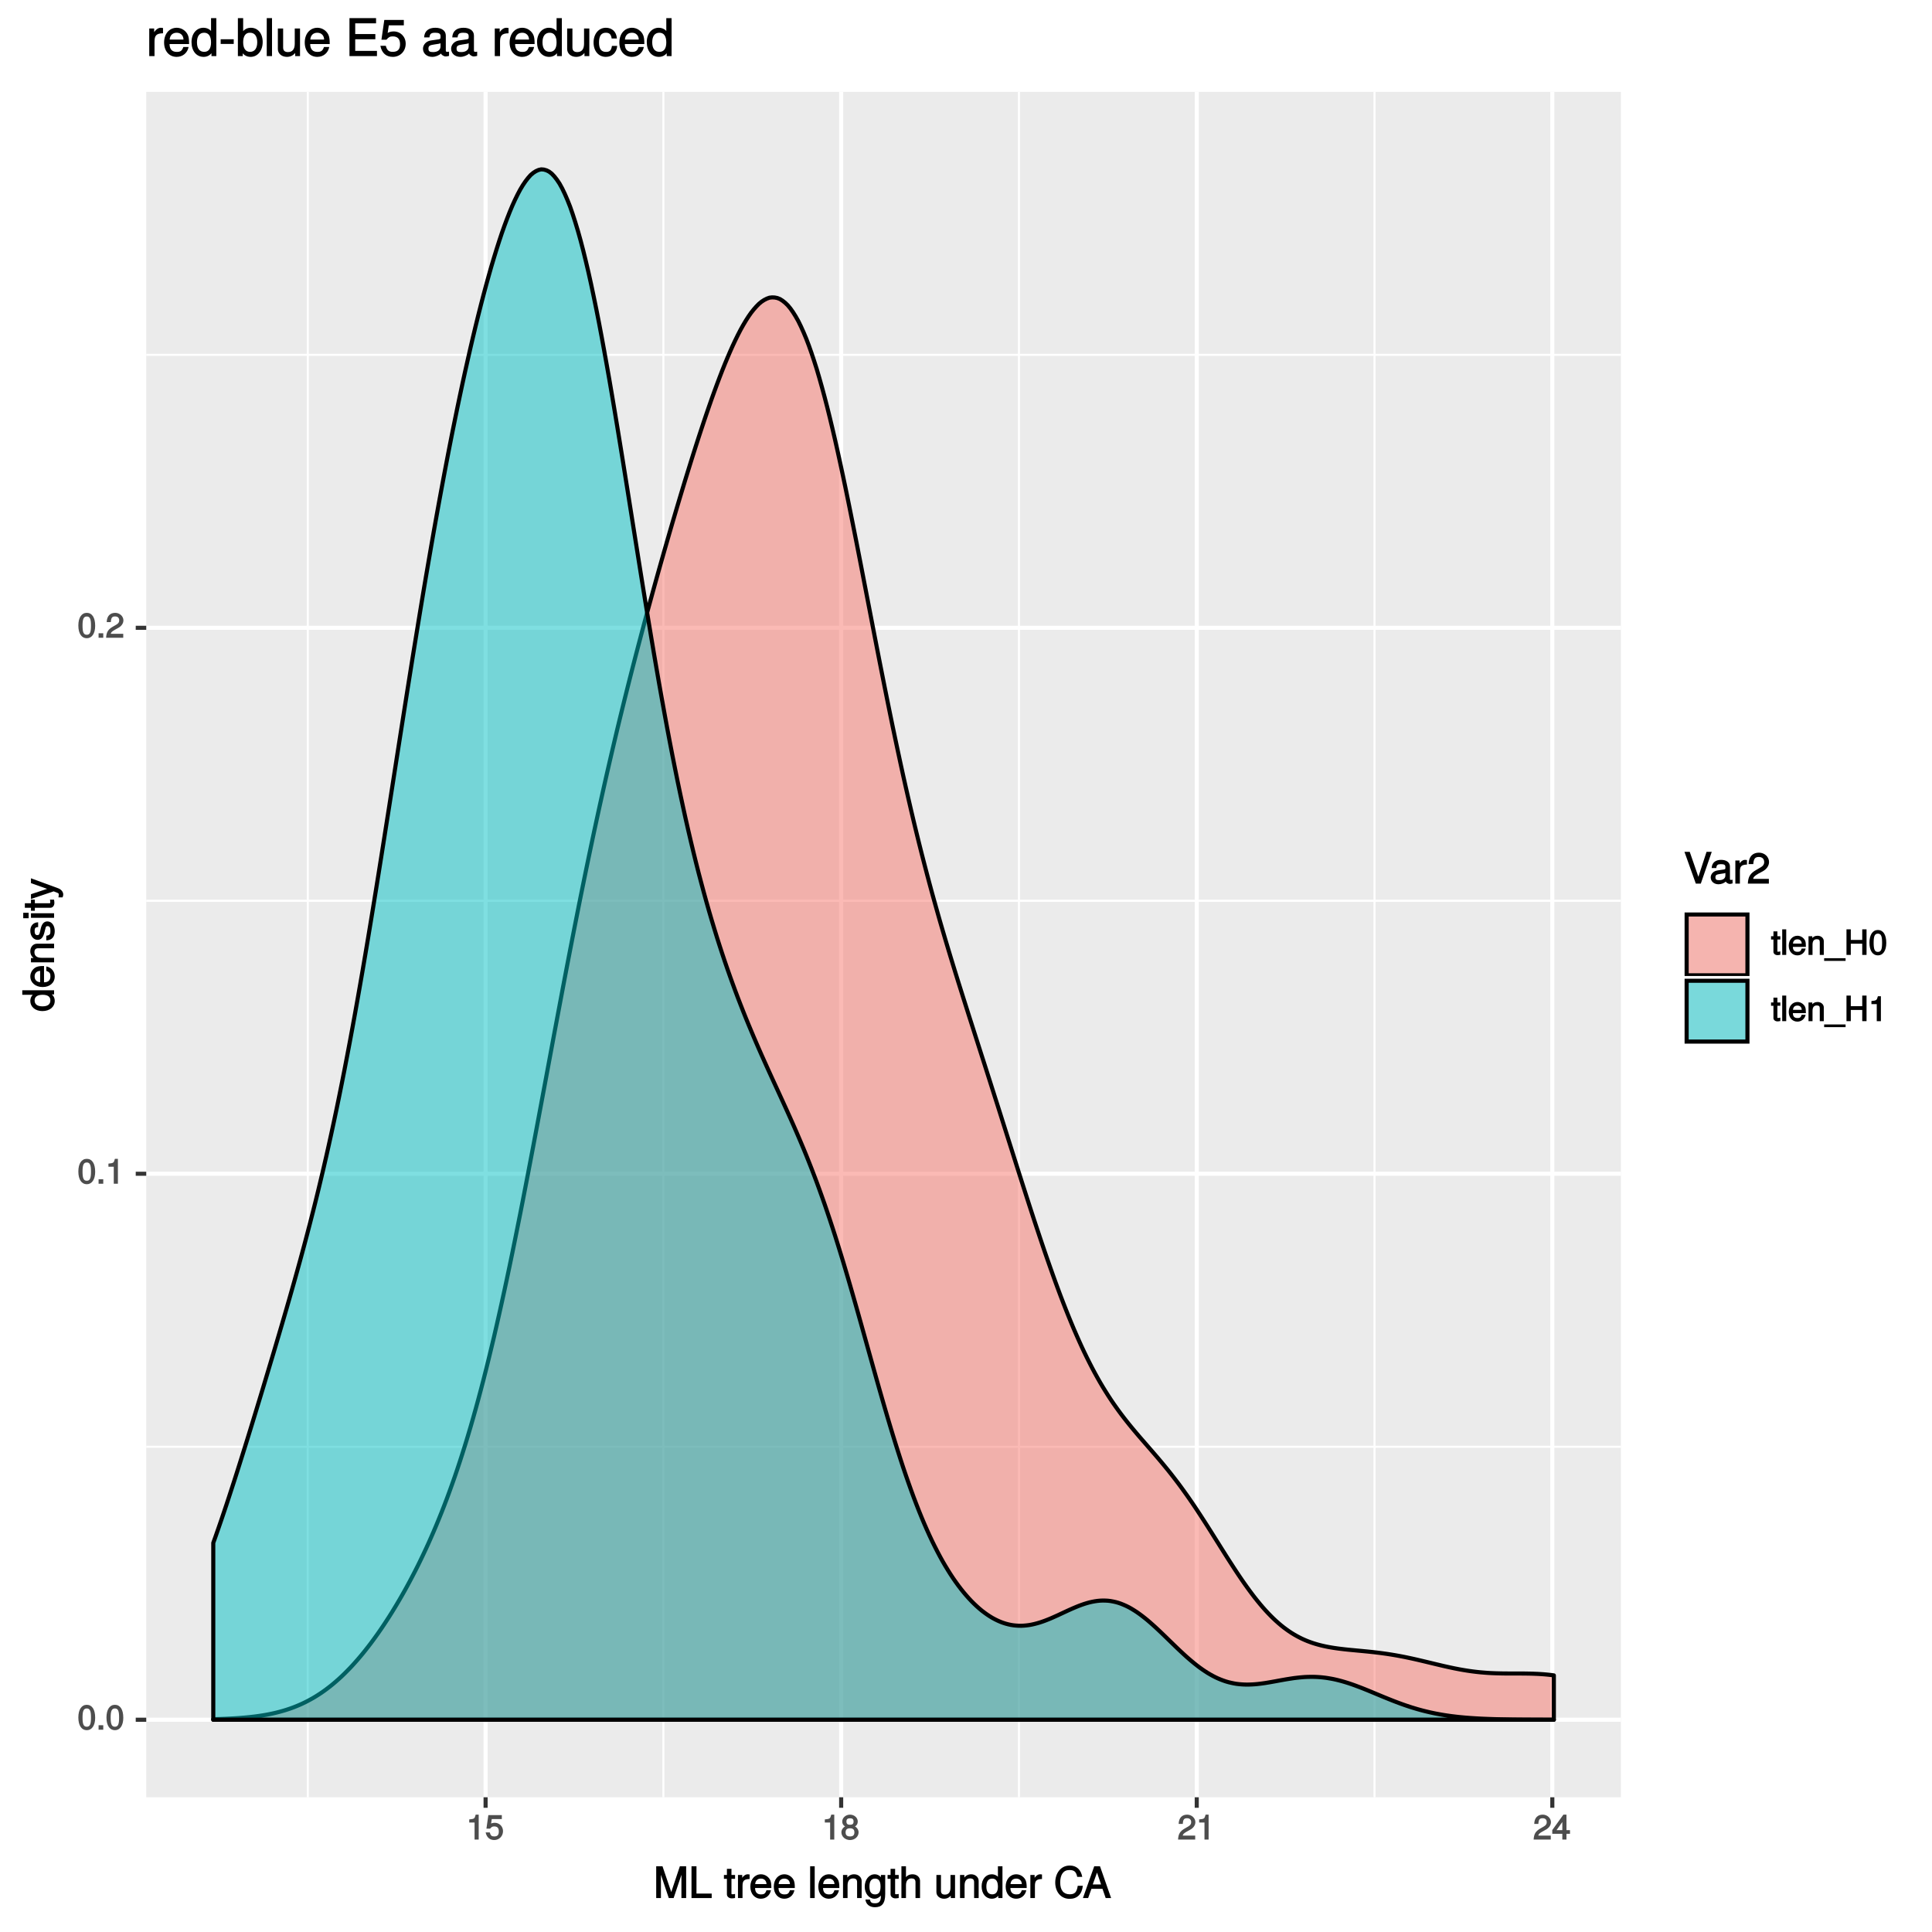 <?xml version="1.0" encoding="UTF-8"?>
<svg xmlns="http://www.w3.org/2000/svg" xmlns:xlink="http://www.w3.org/1999/xlink" width="504pt" height="504pt" viewBox="0 0 504 504" version="1.1">
<defs>
<g>
<symbol overflow="visible" id="glyph0-0">
<path style="stroke:none;" d=""/>
</symbol>
<symbol overflow="visible" id="glyph0-1">
<path style="stroke:none;" d="M 4.609 -3.125 C 4.609 -5.297 3.781 -6.5 2.422 -6.5 C 1.078 -6.5 0.219 -5.281 0.219 -3.188 C 0.219 -1.078 1.078 0.125 2.422 0.125 C 3.734 0.125 4.609 -1.078 4.609 -3.125 Z M 3.516 -3.203 C 3.516 -1.438 3.266 -0.781 2.406 -0.781 C 1.578 -0.781 1.312 -1.469 1.312 -3.172 C 1.312 -4.875 1.578 -5.547 2.422 -5.547 C 3.25 -5.547 3.516 -4.875 3.516 -3.203 Z M 3.516 -3.203 "/>
</symbol>
<symbol overflow="visible" id="glyph0-2">
<path style="stroke:none;" d="M 1.828 -0.125 L 1.828 -1.172 L 0.609 -1.172 L 0.609 0 L 1.828 0 Z M 1.828 -0.125 "/>
</symbol>
<symbol overflow="visible" id="glyph0-3">
<path style="stroke:none;" d="M 3.203 -0.125 L 3.203 -6.5 L 2.422 -6.5 C 2.109 -5.406 2.094 -5.406 0.734 -5.25 L 0.734 -4.438 L 2.125 -4.438 L 2.125 0 L 3.203 0 Z M 3.203 -0.125 "/>
</symbol>
<symbol overflow="visible" id="glyph0-4">
<path style="stroke:none;" d="M 4.641 -4.547 C 4.641 -5.594 3.672 -6.5 2.5 -6.5 C 1.219 -6.5 0.328 -5.719 0.281 -4.078 L 1.359 -4.078 C 1.422 -5.25 1.703 -5.562 2.469 -5.562 C 3.172 -5.562 3.547 -5.188 3.547 -4.516 C 3.547 -4.031 3.297 -3.703 2.75 -3.391 L 1.938 -2.922 C 0.641 -2.188 0.219 -1.5 0.125 0 L 4.594 0 L 4.594 -1.031 L 1.344 -1.031 C 1.406 -1.406 1.641 -1.641 2.406 -2.078 L 3.281 -2.562 C 4.156 -3.031 4.641 -3.781 4.641 -4.547 Z M 4.641 -4.547 "/>
</symbol>
<symbol overflow="visible" id="glyph0-5">
<path style="stroke:none;" d="M 4.656 -2.203 C 4.656 -3.438 3.688 -4.375 2.5 -4.375 C 2.062 -4.375 1.594 -4.219 1.547 -4.188 L 1.719 -5.344 L 4.344 -5.344 L 4.344 -6.375 L 0.828 -6.375 L 0.328 -2.844 L 1.281 -2.844 C 1.688 -3.312 1.875 -3.422 2.359 -3.422 C 3.188 -3.422 3.562 -3.016 3.562 -2.094 C 3.562 -1.203 3.203 -0.812 2.359 -0.812 C 1.688 -0.812 1.422 -1.031 1.203 -1.859 L 0.125 -1.859 C 0.406 -0.5 1.266 0.125 2.375 0.125 C 3.641 0.125 4.656 -0.875 4.656 -2.203 Z M 4.656 -2.203 "/>
</symbol>
<symbol overflow="visible" id="glyph0-6">
<path style="stroke:none;" d="M 4.656 -1.891 C 4.656 -2.594 4.156 -3.203 3.719 -3.422 C 4.188 -3.703 4.438 -4.109 4.438 -4.703 C 4.438 -5.688 3.531 -6.5 2.422 -6.5 C 1.312 -6.5 0.391 -5.688 0.391 -4.703 C 0.391 -4.125 0.641 -3.719 1.125 -3.422 C 0.672 -3.203 0.172 -2.594 0.172 -1.906 C 0.172 -0.75 1.188 0.125 2.422 0.125 C 3.656 0.125 4.656 -0.75 4.656 -1.891 Z M 3.344 -4.688 C 3.344 -4.109 3.062 -3.859 2.422 -3.859 C 1.766 -3.859 1.484 -4.109 1.484 -4.703 C 1.484 -5.297 1.766 -5.547 2.422 -5.547 C 3.078 -5.547 3.344 -5.297 3.344 -4.688 Z M 3.562 -1.875 C 3.562 -1.141 3.188 -0.812 2.406 -0.812 C 1.641 -0.812 1.266 -1.156 1.266 -1.875 C 1.266 -2.609 1.641 -2.938 2.422 -2.938 C 3.188 -2.938 3.562 -2.609 3.562 -1.875 Z M 3.562 -1.875 "/>
</symbol>
<symbol overflow="visible" id="glyph0-7">
<path style="stroke:none;" d="M 4.719 -1.625 L 4.719 -2.453 L 3.797 -2.453 L 3.797 -6.5 L 3 -6.5 L 0.094 -2.469 L 0.094 -1.5 L 2.719 -1.5 L 2.719 0 L 3.797 0 L 3.797 -1.5 L 4.719 -1.5 Z M 2.875 -2.453 L 1.203 -2.453 L 2.984 -4.953 L 2.719 -5.047 L 2.719 -2.453 Z M 2.875 -2.453 "/>
</symbol>
<symbol overflow="visible" id="glyph0-8">
<path style="stroke:none;" d="M 2.391 -0.125 L 2.391 -0.922 C 2.141 -0.859 2.016 -0.844 1.875 -0.844 C 1.562 -0.844 1.625 -0.797 1.625 -1.125 L 1.625 -4.016 L 2.391 -4.016 L 2.391 -4.875 L 1.625 -4.875 L 1.625 -6.141 L 0.594 -6.141 L 0.594 -4.875 L -0.031 -4.875 L -0.031 -4.016 L 0.594 -4.016 L 0.594 -0.797 C 0.594 -0.328 1.062 0.062 1.641 0.062 C 1.812 0.062 1.984 0.047 2.391 -0.031 Z M 2.391 -0.125 "/>
</symbol>
<symbol overflow="visible" id="glyph0-9">
<path style="stroke:none;" d="M 1.484 -0.125 L 1.484 -6.672 L 0.438 -6.672 L 0.438 0 L 1.484 0 Z M 1.484 -0.125 "/>
</symbol>
<symbol overflow="visible" id="glyph0-10">
<path style="stroke:none;" d="M 4.656 -2.219 C 4.656 -2.891 4.609 -3.312 4.484 -3.656 C 4.172 -4.422 3.328 -5 2.469 -5 C 1.172 -5 0.188 -3.922 0.188 -2.406 C 0.188 -0.891 1.156 0.125 2.453 0.125 C 3.5 0.125 4.375 -0.594 4.594 -1.656 L 3.562 -1.656 C 3.312 -0.922 3.062 -0.812 2.469 -0.812 C 1.703 -0.812 1.281 -1.172 1.266 -2.094 L 4.656 -2.094 Z M 3.828 -2.781 C 3.828 -2.781 3.609 -2.938 3.641 -2.953 L 1.297 -2.953 C 1.344 -3.641 1.719 -4.062 2.453 -4.062 C 3.172 -4.062 3.578 -3.594 3.578 -2.875 Z M 3.828 -2.781 "/>
</symbol>
<symbol overflow="visible" id="glyph0-11">
<path style="stroke:none;" d="M 4.438 -0.125 L 4.438 -3.609 C 4.438 -4.375 3.719 -5 2.828 -5 C 2.141 -5 1.578 -4.703 1.172 -4.062 L 1.438 -3.969 L 1.438 -4.875 L 0.453 -4.875 L 0.453 0 L 1.5 0 L 1.5 -2.672 C 1.5 -3.609 1.859 -4.094 2.609 -4.094 C 3.188 -4.094 3.391 -3.875 3.391 -3.328 L 3.391 0 L 4.438 0 Z M 4.438 -0.125 "/>
</symbol>
<symbol overflow="visible" id="glyph0-12">
<path style="stroke:none;" d="M 5.234 1.422 L 5.234 0.859 L -0.359 0.859 L -0.359 1.562 L 5.234 1.562 Z M 5.234 1.422 "/>
</symbol>
<symbol overflow="visible" id="glyph0-13">
<path style="stroke:none;" d="M 5.812 -0.125 L 5.812 -6.672 L 4.688 -6.672 L 4.688 -3.906 L 1.703 -3.906 L 1.703 -6.672 L 0.578 -6.672 L 0.578 0 L 1.703 0 L 1.703 -2.922 L 4.688 -2.922 L 4.688 0 L 5.812 0 Z M 5.812 -0.125 "/>
</symbol>
<symbol overflow="visible" id="glyph1-0">
<path style="stroke:none;" d=""/>
</symbol>
<symbol overflow="visible" id="glyph1-1">
<path style="stroke:none;" d="M 8.5 -0.125 L 8.5 -8.297 L 6.859 -8.297 L 4.484 -1.172 L 4.75 -1.172 L 2.328 -8.297 L 0.688 -8.297 L 0.688 0 L 1.922 0 L 1.922 -6.859 L 1.656 -6.859 L 3.969 0 L 5.234 0 L 7.531 -6.859 L 7.266 -6.859 L 7.266 0 L 8.5 0 Z M 8.5 -0.125 "/>
</symbol>
<symbol overflow="visible" id="glyph1-2">
<path style="stroke:none;" d="M 6 -0.125 L 6 -1.172 L 2.031 -1.172 L 2.031 -8.297 L 0.734 -8.297 L 0.734 0 L 6 0 Z M 6 -0.125 "/>
</symbol>
<symbol overflow="visible" id="glyph1-3">
<path style="stroke:none;" d=""/>
</symbol>
<symbol overflow="visible" id="glyph1-4">
<path style="stroke:none;" d="M 2.922 -0.125 L 2.922 -1.078 C 2.672 -1.016 2.531 -1 2.359 -1 C 1.953 -1 1.984 -0.969 1.984 -1.375 L 1.984 -5.016 L 2.922 -5.016 L 2.922 -6.031 L 1.984 -6.031 L 1.984 -7.625 L 0.797 -7.625 L 0.797 -6.031 L 0.016 -6.031 L 0.016 -5.016 L 0.797 -5.016 L 0.797 -0.969 C 0.797 -0.391 1.328 0.078 2.047 0.078 C 2.266 0.078 2.484 0.062 2.922 -0.016 Z M 2.922 -0.125 "/>
</symbol>
<symbol overflow="visible" id="glyph1-5">
<path style="stroke:none;" d="M 3.656 -5.094 L 3.656 -6.156 C 3.375 -6.188 3.297 -6.203 3.172 -6.203 C 2.578 -6.203 2.031 -5.812 1.5 -4.953 L 1.734 -4.844 L 1.734 -6.031 L 0.625 -6.031 L 0.625 0 L 1.812 0 L 1.812 -3.125 C 1.812 -4.422 2.109 -4.938 3.656 -4.969 Z M 3.656 -5.094 "/>
</symbol>
<symbol overflow="visible" id="glyph1-6">
<path style="stroke:none;" d="M 5.781 -2.75 C 5.781 -3.594 5.703 -4.109 5.547 -4.547 C 5.172 -5.484 4.156 -6.203 3.078 -6.203 C 1.469 -6.203 0.297 -4.875 0.297 -2.984 C 0.297 -1.094 1.438 0.172 3.062 0.172 C 4.375 0.172 5.422 -0.719 5.672 -2.031 L 4.5 -2.031 C 4.203 -1.125 3.828 -0.953 3.094 -0.953 C 2.141 -0.953 1.547 -1.438 1.531 -2.625 L 5.781 -2.625 Z M 4.75 -3.469 C 4.75 -3.469 4.562 -3.625 4.578 -3.641 L 1.562 -3.641 C 1.625 -4.516 2.141 -5.078 3.062 -5.078 C 3.969 -5.078 4.516 -4.469 4.516 -3.562 Z M 4.75 -3.469 "/>
</symbol>
<symbol overflow="visible" id="glyph1-7">
<path style="stroke:none;" d="M 1.797 -0.125 L 1.797 -8.297 L 0.609 -8.297 L 0.609 0 L 1.797 0 Z M 1.797 -0.125 "/>
</symbol>
<symbol overflow="visible" id="glyph1-8">
<path style="stroke:none;" d="M 5.484 -0.125 L 5.484 -4.484 C 5.484 -5.438 4.641 -6.203 3.531 -6.203 C 2.672 -6.203 2.031 -5.828 1.516 -5.031 L 1.75 -4.922 L 1.75 -6.031 L 0.625 -6.031 L 0.625 0 L 1.812 0 L 1.812 -3.312 C 1.812 -4.484 2.328 -5.125 3.25 -5.125 C 3.984 -5.125 4.297 -4.812 4.297 -4.125 L 4.297 0 L 5.484 0 Z M 5.484 -0.125 "/>
</symbol>
<symbol overflow="visible" id="glyph1-9">
<path style="stroke:none;" d="M 5.516 -1.078 L 5.516 -6.031 L 4.391 -6.031 L 4.391 -5.062 L 4.625 -5.156 C 4.156 -5.844 3.516 -6.203 2.766 -6.203 C 1.312 -6.203 0.172 -4.828 0.172 -2.953 C 0.172 -1.141 1.344 0.172 2.688 0.172 C 3.422 0.172 4.016 -0.172 4.625 -0.906 L 4.391 -1 L 4.391 -0.609 C 4.391 0.906 3.906 1.359 2.844 1.359 C 2.109 1.359 1.688 1.234 1.547 0.391 L 0.359 0.391 C 0.469 1.609 1.453 2.391 2.812 2.391 C 4.609 2.391 5.516 1.469 5.516 -1.078 Z M 4.297 -2.984 C 4.297 -1.609 3.844 -0.953 2.875 -0.953 C 1.875 -0.953 1.406 -1.609 1.406 -3.016 C 1.406 -4.406 1.891 -5.078 2.875 -5.078 C 3.859 -5.078 4.297 -4.375 4.297 -2.984 Z M 4.297 -2.984 "/>
</symbol>
<symbol overflow="visible" id="glyph1-10">
<path style="stroke:none;" d="M 5.484 -0.125 L 5.484 -4.484 C 5.484 -5.453 4.656 -6.203 3.531 -6.203 C 2.719 -6.203 2.125 -5.906 1.578 -5.203 L 1.812 -5.109 L 1.812 -8.297 L 0.625 -8.297 L 0.625 0 L 1.812 0 L 1.812 -3.312 C 1.812 -4.484 2.297 -5.125 3.25 -5.125 C 3.891 -5.125 4.297 -4.891 4.297 -4.125 L 4.297 0 L 5.484 0 Z M 5.484 -0.125 "/>
</symbol>
<symbol overflow="visible" id="glyph1-11">
<path style="stroke:none;" d="M 5.438 -0.125 L 5.438 -6.031 L 4.25 -6.031 L 4.25 -2.719 C 4.25 -1.547 3.766 -0.906 2.812 -0.906 C 2.094 -0.906 1.766 -1.203 1.766 -1.906 L 1.766 -6.031 L 0.578 -6.031 L 0.578 -1.547 C 0.578 -0.578 1.438 0.172 2.547 0.172 C 3.406 0.172 4.031 -0.172 4.562 -0.922 L 4.328 -1.016 L 4.328 0 L 5.438 0 Z M 5.438 -0.125 "/>
</symbol>
<symbol overflow="visible" id="glyph1-12">
<path style="stroke:none;" d="M 5.578 -0.125 L 5.578 -8.297 L 4.391 -8.297 L 4.391 -5.172 L 4.625 -5.266 C 4.234 -5.859 3.531 -6.203 2.766 -6.203 C 1.266 -6.203 0.141 -4.906 0.141 -3.062 C 0.141 -1.125 1.25 0.172 2.797 0.172 C 3.594 0.172 4.219 -0.172 4.719 -0.875 L 4.484 -0.984 L 4.484 0 L 5.578 0 Z M 4.391 -2.984 C 4.391 -1.656 3.891 -0.969 2.922 -0.969 C 1.906 -0.969 1.375 -1.672 1.375 -3.016 C 1.375 -4.359 1.906 -5.078 2.922 -5.078 C 3.906 -5.078 4.391 -4.328 4.391 -2.984 Z M 4.391 -2.984 "/>
</symbol>
<symbol overflow="visible" id="glyph1-13">
<path style="stroke:none;" d="M 7.453 -3.203 L 6.266 -3.203 C 6 -1.547 5.516 -0.984 4.156 -0.984 C 2.562 -0.984 1.688 -2.062 1.688 -4.062 C 1.688 -6.109 2.516 -7.312 4.062 -7.312 C 5.328 -7.312 5.844 -6.891 6.125 -5.531 L 7.438 -5.531 C 7.094 -7.422 5.953 -8.484 4.188 -8.484 C 1.766 -8.484 0.391 -6.391 0.391 -4.047 C 0.391 -1.703 1.797 0.203 4.141 0.203 C 6.109 0.203 7.344 -0.969 7.594 -3.203 Z M 7.453 -3.203 "/>
</symbol>
<symbol overflow="visible" id="glyph1-14">
<path style="stroke:none;" d="M 7.312 -0.125 L 4.453 -8.297 L 2.953 -8.297 L 0 0 L 1.359 0 L 2.219 -2.406 L 5.109 -2.406 L 5.938 0 L 7.359 0 Z M 4.922 -3.547 L 2.562 -3.547 L 3.828 -7.047 L 3.547 -7.047 L 4.734 -3.547 Z M 4.922 -3.547 "/>
</symbol>
<symbol overflow="visible" id="glyph1-15">
<path style="stroke:none;" d="M 7.094 -8.297 L 5.906 -8.297 L 3.641 -1.359 L 3.922 -1.359 L 1.516 -8.297 L 0.141 -8.297 L 3.109 0 L 4.406 0 L 7.266 -8.297 Z M 7.094 -8.297 "/>
</symbol>
<symbol overflow="visible" id="glyph1-16">
<path style="stroke:none;" d="M 6.016 -0.156 L 6.016 -1.016 C 5.781 -0.969 5.734 -0.969 5.688 -0.969 C 5.375 -0.969 5.328 -0.984 5.328 -1.281 L 5.328 -4.484 C 5.328 -5.516 4.438 -6.203 3.031 -6.203 C 1.625 -6.203 0.625 -5.516 0.562 -4.062 L 1.766 -4.062 C 1.844 -4.891 2.141 -5.078 2.984 -5.078 C 3.812 -5.078 4.141 -4.906 4.141 -4.359 L 4.141 -4.109 C 4.141 -3.734 4.047 -3.703 3.328 -3.625 C 2.031 -3.453 1.828 -3.406 1.469 -3.266 C 0.797 -2.984 0.312 -2.328 0.312 -1.625 C 0.312 -0.578 1.188 0.172 2.359 0.172 C 3.094 0.172 3.891 -0.172 4.234 -0.531 C 4.266 -0.375 4.812 0.078 5.266 0.078 C 5.438 0.078 5.594 0.062 6.016 -0.062 Z M 4.141 -2.125 C 4.141 -1.297 3.438 -0.906 2.547 -0.906 C 1.844 -0.906 1.547 -1.016 1.547 -1.656 C 1.547 -2.25 1.828 -2.391 2.812 -2.531 C 3.766 -2.656 3.969 -2.703 4.141 -2.781 Z M 4.141 -2.125 "/>
</symbol>
<symbol overflow="visible" id="glyph1-17">
<path style="stroke:none;" d="M 5.75 -5.641 C 5.75 -6.969 4.594 -8.078 3.125 -8.078 C 1.531 -8.078 0.469 -7.109 0.406 -5.094 L 1.641 -5.094 C 1.734 -6.531 2.141 -6.953 3.094 -6.953 C 3.969 -6.953 4.484 -6.453 4.484 -5.625 C 4.484 -5 4.172 -4.578 3.469 -4.188 L 2.469 -3.609 C 0.844 -2.688 0.312 -1.844 0.219 0 L 5.703 0 L 5.703 -1.234 L 1.609 -1.234 C 1.688 -1.734 2 -2.031 2.953 -2.594 L 4.062 -3.188 C 5.141 -3.766 5.75 -4.688 5.75 -5.641 Z M 5.75 -5.641 "/>
</symbol>
<symbol overflow="visible" id="glyph2-0">
<path style="stroke:none;" d=""/>
</symbol>
<symbol overflow="visible" id="glyph2-1">
<path style="stroke:none;" d="M -0.125 -5.578 L -8.297 -5.578 L -8.297 -4.391 L -5.172 -4.391 L -5.266 -4.625 C -5.859 -4.234 -6.203 -3.531 -6.203 -2.766 C -6.203 -1.266 -4.906 -0.141 -3.062 -0.141 C -1.125 -0.141 0.172 -1.25 0.172 -2.797 C 0.172 -3.594 -0.172 -4.219 -0.875 -4.719 L -0.984 -4.484 L 0 -4.484 L 0 -5.578 Z M -2.984 -4.391 C -1.656 -4.391 -0.969 -3.891 -0.969 -2.922 C -0.969 -1.906 -1.672 -1.375 -3.016 -1.375 C -4.359 -1.375 -5.078 -1.906 -5.078 -2.922 C -5.078 -3.906 -4.328 -4.391 -2.984 -4.391 Z M -2.984 -4.391 "/>
</symbol>
<symbol overflow="visible" id="glyph2-2">
<path style="stroke:none;" d="M -2.75 -5.781 C -3.594 -5.781 -4.109 -5.703 -4.547 -5.547 C -5.484 -5.172 -6.203 -4.156 -6.203 -3.078 C -6.203 -1.469 -4.875 -0.297 -2.984 -0.297 C -1.094 -0.297 0.172 -1.438 0.172 -3.062 C 0.172 -4.375 -0.719 -5.422 -2.031 -5.672 L -2.031 -4.5 C -1.125 -4.203 -0.953 -3.828 -0.953 -3.094 C -0.953 -2.141 -1.438 -1.547 -2.625 -1.531 L -2.625 -5.781 Z M -3.469 -4.75 C -3.469 -4.75 -3.625 -4.562 -3.641 -4.578 L -3.641 -1.562 C -4.516 -1.625 -5.078 -2.141 -5.078 -3.062 C -5.078 -3.969 -4.469 -4.516 -3.562 -4.516 Z M -3.469 -4.75 "/>
</symbol>
<symbol overflow="visible" id="glyph2-3">
<path style="stroke:none;" d="M -0.125 -5.484 L -4.484 -5.484 C -5.438 -5.484 -6.203 -4.641 -6.203 -3.531 C -6.203 -2.672 -5.828 -2.031 -5.031 -1.516 L -4.922 -1.75 L -6.031 -1.75 L -6.031 -0.625 L 0 -0.625 L 0 -1.812 L -3.312 -1.812 C -4.484 -1.812 -5.125 -2.328 -5.125 -3.25 C -5.125 -3.984 -4.812 -4.297 -4.125 -4.297 L 0 -4.297 L 0 -5.484 Z M -0.125 -5.484 "/>
</symbol>
<symbol overflow="visible" id="glyph2-4">
<path style="stroke:none;" d="M -1.75 -5.188 C -2.609 -5.188 -3.172 -4.562 -3.453 -3.422 L -3.656 -2.547 C -3.844 -1.797 -3.938 -1.609 -4.344 -1.609 C -4.875 -1.609 -5.078 -1.953 -5.078 -2.688 C -5.078 -3.438 -4.891 -3.688 -4.156 -3.703 L -4.156 -4.953 C -5.422 -4.938 -6.203 -4.062 -6.203 -2.734 C -6.203 -1.391 -5.375 -0.375 -4.297 -0.375 C -3.406 -0.375 -2.844 -0.984 -2.516 -2.344 L -2.297 -3.203 C -2.141 -3.844 -2.094 -3.953 -1.672 -3.953 C -1.141 -3.953 -0.953 -3.547 -0.953 -2.75 C -0.953 -1.922 -1.016 -1.594 -2.031 -1.453 L -2.031 -0.234 C -0.562 -0.281 0.172 -1.172 0.172 -2.672 C 0.172 -4.125 -0.641 -5.188 -1.75 -5.188 Z M -1.75 -5.188 "/>
</symbol>
<symbol overflow="visible" id="glyph2-5">
<path style="stroke:none;" d="M -0.125 -1.812 L -6.031 -1.812 L -6.031 -0.625 L 0 -0.625 L 0 -1.812 Z M -6.766 -1.938 L -8.047 -1.938 L -8.047 -0.516 L -6.641 -0.516 L -6.641 -1.938 Z M -6.766 -1.938 "/>
</symbol>
<symbol overflow="visible" id="glyph2-6">
<path style="stroke:none;" d="M -0.125 -2.922 L -1.078 -2.922 C -1.016 -2.672 -1 -2.531 -1 -2.359 C -1 -1.953 -0.969 -1.984 -1.375 -1.984 L -5.016 -1.984 L -5.016 -2.922 L -6.031 -2.922 L -6.031 -1.984 L -7.625 -1.984 L -7.625 -0.797 L -6.031 -0.797 L -6.031 -0.016 L -5.016 -0.016 L -5.016 -0.797 L -0.969 -0.797 C -0.391 -0.797 0.078 -1.328 0.078 -2.047 C 0.078 -2.266 0.062 -2.484 -0.016 -2.922 Z M -0.125 -2.922 "/>
</symbol>
<symbol overflow="visible" id="glyph2-7">
<path style="stroke:none;" d="M -6.031 -5.266 L -6.031 -4.172 L -1.406 -2.531 L -1.406 -2.812 L -6.031 -1.281 L -6.031 -0.031 L -0.109 -2.031 L 0.797 -1.672 C 1.203 -1.516 1.219 -1.469 1.219 -1.078 C 1.219 -0.953 1.203 -0.797 1.141 -0.453 L 2.203 -0.453 C 2.328 -0.688 2.391 -0.969 2.391 -1.203 C 2.391 -1.859 1.906 -2.516 1.078 -2.828 L -6.031 -5.438 Z M -6.031 -5.266 "/>
</symbol>
<symbol overflow="visible" id="glyph3-0">
<path style="stroke:none;" d=""/>
</symbol>
<symbol overflow="visible" id="glyph3-1">
<path style="stroke:none;" d="M 4.375 -6.094 L 4.375 -7.328 C 4.047 -7.375 3.969 -7.391 3.812 -7.391 C 3.109 -7.391 2.453 -6.922 1.828 -5.891 L 2.062 -5.797 L 2.062 -7.203 L 0.781 -7.203 L 0.781 0 L 2.156 0 L 2.156 -3.719 C 2.156 -5.281 2.531 -5.922 4.375 -5.953 Z M 4.375 -6.094 "/>
</symbol>
<symbol overflow="visible" id="glyph3-2">
<path style="stroke:none;" d="M 6.906 -3.281 C 6.906 -4.281 6.828 -4.906 6.625 -5.422 C 6.172 -6.562 4.984 -7.391 3.703 -7.391 C 1.766 -7.391 0.391 -5.828 0.391 -3.547 C 0.391 -1.281 1.734 0.203 3.672 0.203 C 5.25 0.203 6.484 -0.828 6.781 -2.375 L 5.406 -2.375 C 5.062 -1.328 4.594 -1.094 3.703 -1.094 C 2.562 -1.094 1.828 -1.688 1.812 -3.141 L 6.906 -3.141 Z M 5.688 -4.156 C 5.688 -4.156 5.5 -4.297 5.5 -4.312 L 1.844 -4.312 C 1.922 -5.406 2.578 -6.094 3.688 -6.094 C 4.766 -6.094 5.453 -5.328 5.453 -4.25 Z M 5.688 -4.156 "/>
</symbol>
<symbol overflow="visible" id="glyph3-3">
<path style="stroke:none;" d="M 6.672 -0.125 L 6.672 -9.906 L 5.297 -9.906 L 5.297 -6.172 L 5.531 -6.266 C 5.062 -6.969 4.234 -7.391 3.312 -7.391 C 1.516 -7.391 0.203 -5.859 0.203 -3.656 C 0.203 -1.328 1.484 0.203 3.359 0.203 C 4.297 0.203 5.062 -0.203 5.656 -1.062 L 5.406 -1.156 L 5.406 0 L 6.672 0 Z M 5.297 -3.562 C 5.297 -1.969 4.672 -1.109 3.516 -1.109 C 2.297 -1.109 1.625 -1.984 1.625 -3.594 C 1.625 -5.203 2.297 -6.094 3.5 -6.094 C 4.688 -6.094 5.297 -5.156 5.297 -3.562 Z M 5.297 -3.562 "/>
</symbol>
<symbol overflow="visible" id="glyph3-4">
<path style="stroke:none;" d="M 3.875 -3.297 L 3.875 -4.391 L 0.469 -4.391 L 0.469 -3.172 L 3.875 -3.172 Z M 3.875 -3.297 "/>
</symbol>
<symbol overflow="visible" id="glyph3-5">
<path style="stroke:none;" d="M 7.031 -3.672 C 7.031 -5.922 5.766 -7.391 3.953 -7.391 C 3 -7.391 2.219 -6.984 1.703 -6.203 L 1.938 -6.109 L 1.938 -9.906 L 0.562 -9.906 L 0.562 0 L 1.828 0 L 1.828 -1.125 L 1.594 -1.031 C 2.125 -0.219 2.938 0.203 3.891 0.203 C 5.719 0.203 7.031 -1.422 7.031 -3.672 Z M 5.609 -3.609 C 5.609 -2.031 4.938 -1.109 3.734 -1.109 C 2.578 -1.109 1.938 -2.016 1.938 -3.594 C 1.938 -5.219 2.578 -6.141 3.734 -6.094 C 4.969 -6.094 5.609 -5.156 5.609 -3.609 Z M 5.609 -3.609 "/>
</symbol>
<symbol overflow="visible" id="glyph3-6">
<path style="stroke:none;" d="M 2.125 -0.125 L 2.125 -9.906 L 0.75 -9.906 L 0.75 0 L 2.125 0 Z M 2.125 -0.125 "/>
</symbol>
<symbol overflow="visible" id="glyph3-7">
<path style="stroke:none;" d="M 6.5 -0.125 L 6.5 -7.203 L 5.125 -7.203 L 5.125 -3.234 C 5.125 -1.828 4.531 -1.047 3.375 -1.047 C 2.516 -1.047 2.094 -1.422 2.094 -2.25 L 2.094 -7.203 L 0.719 -7.203 L 0.719 -1.828 C 0.719 -0.672 1.719 0.203 3.062 0.203 C 4.078 0.203 4.812 -0.203 5.469 -1.109 L 5.234 -1.203 L 5.234 0 L 6.5 0 Z M 6.5 -0.125 "/>
</symbol>
<symbol overflow="visible" id="glyph3-8">
<path style="stroke:none;" d=""/>
</symbol>
<symbol overflow="visible" id="glyph3-9">
<path style="stroke:none;" d="M 8.219 -0.125 L 8.219 -1.359 L 2.547 -1.359 L 2.547 -4.391 L 7.797 -4.391 L 7.797 -5.75 L 2.547 -5.75 L 2.547 -8.547 L 7.984 -8.547 L 7.984 -9.906 L 1.047 -9.906 L 1.047 0 L 8.219 0 Z M 8.219 -0.125 "/>
</symbol>
<symbol overflow="visible" id="glyph3-10">
<path style="stroke:none;" d="M 6.906 -3.234 C 6.906 -5.078 5.547 -6.438 3.75 -6.438 C 3.094 -6.438 2.453 -6.219 2.203 -6.031 L 2.5 -8.016 L 6.422 -8.016 L 6.422 -9.438 L 1.328 -9.438 L 0.578 -4.266 L 1.875 -4.266 C 2.453 -4.953 2.812 -5.141 3.531 -5.141 C 4.797 -5.141 5.438 -4.469 5.438 -3.078 C 5.438 -1.734 4.812 -1.109 3.531 -1.109 C 2.516 -1.109 2.031 -1.484 1.719 -2.688 L 0.297 -2.688 C 0.703 -0.672 1.906 0.203 3.562 0.203 C 5.453 0.203 6.906 -1.25 6.906 -3.234 Z M 6.906 -3.234 "/>
</symbol>
<symbol overflow="visible" id="glyph3-11">
<path style="stroke:none;" d="M 7.203 -0.156 L 7.203 -1.156 C 6.938 -1.109 6.891 -1.109 6.828 -1.109 C 6.438 -1.109 6.359 -1.156 6.359 -1.5 L 6.359 -5.359 C 6.359 -6.594 5.328 -7.391 3.625 -7.391 C 1.953 -7.391 0.781 -6.609 0.703 -4.875 L 2.094 -4.875 C 2.188 -5.844 2.562 -6.094 3.594 -6.094 C 4.578 -6.094 4.984 -5.859 4.984 -5.203 L 4.984 -4.906 C 4.984 -4.453 4.859 -4.391 3.984 -4.297 C 2.422 -4.094 2.188 -4.047 1.766 -3.875 C 0.969 -3.531 0.406 -2.766 0.406 -1.922 C 0.406 -0.672 1.422 0.203 2.828 0.203 C 3.703 0.203 4.656 -0.219 5.094 -0.672 C 5.156 -0.422 5.766 0.094 6.312 0.094 C 6.531 0.094 6.703 0.062 7.203 -0.047 Z M 4.984 -2.516 C 4.984 -1.531 4.125 -1.047 3.062 -1.047 C 2.203 -1.047 1.828 -1.203 1.828 -1.953 C 1.828 -2.688 2.188 -2.859 3.359 -3.031 C 4.531 -3.188 4.766 -3.25 4.984 -3.359 Z M 4.984 -2.516 "/>
</symbol>
<symbol overflow="visible" id="glyph3-12">
<path style="stroke:none;" d="M 6.297 -2.656 L 5.062 -2.656 C 4.859 -1.406 4.438 -1.094 3.5 -1.094 C 2.281 -1.094 1.688 -1.891 1.688 -3.531 C 1.688 -5.25 2.266 -6.094 3.469 -6.094 C 4.391 -6.094 4.828 -5.688 4.984 -4.594 L 6.359 -4.594 C 6.219 -6.422 5.031 -7.391 3.484 -7.391 C 1.625 -7.391 0.266 -5.828 0.266 -3.531 C 0.266 -1.297 1.594 0.203 3.469 0.203 C 5.125 0.203 6.297 -0.922 6.438 -2.656 Z M 6.297 -2.656 "/>
</symbol>
</g>
<clipPath id="clip1">
  <path d="M 38.152 23.957 L 423 23.957 L 423 469 L 38.152 469 Z M 38.152 23.957 "/>
</clipPath>
<clipPath id="clip2">
  <path d="M 38.152 377 L 423.844 377 L 423.844 378 L 38.152 378 Z M 38.152 377 "/>
</clipPath>
<clipPath id="clip3">
  <path d="M 38.152 234 L 423.844 234 L 423.844 236 L 38.152 236 Z M 38.152 234 "/>
</clipPath>
<clipPath id="clip4">
  <path d="M 38.152 92 L 423.844 92 L 423.844 93 L 38.152 93 Z M 38.152 92 "/>
</clipPath>
<clipPath id="clip5">
  <path d="M 80 23.957 L 81 23.957 L 81 469.848 L 80 469.848 Z M 80 23.957 "/>
</clipPath>
<clipPath id="clip6">
  <path d="M 172 23.957 L 174 23.957 L 174 469.848 L 172 469.848 Z M 172 23.957 "/>
</clipPath>
<clipPath id="clip7">
  <path d="M 265 23.957 L 267 23.957 L 267 469.848 L 265 469.848 Z M 265 23.957 "/>
</clipPath>
<clipPath id="clip8">
  <path d="M 358 23.957 L 359 23.957 L 359 469.848 L 358 469.848 Z M 358 23.957 "/>
</clipPath>
<clipPath id="clip9">
  <path d="M 38.152 448 L 423.844 448 L 423.844 450 L 38.152 450 Z M 38.152 448 "/>
</clipPath>
<clipPath id="clip10">
  <path d="M 38.152 305 L 423.844 305 L 423.844 307 L 38.152 307 Z M 38.152 305 "/>
</clipPath>
<clipPath id="clip11">
  <path d="M 38.152 163 L 423.844 163 L 423.844 165 L 38.152 165 Z M 38.152 163 "/>
</clipPath>
<clipPath id="clip12">
  <path d="M 126 23.957 L 128 23.957 L 128 469.848 L 126 469.848 Z M 126 23.957 "/>
</clipPath>
<clipPath id="clip13">
  <path d="M 218 23.957 L 220 23.957 L 220 469.848 L 218 469.848 Z M 218 23.957 "/>
</clipPath>
<clipPath id="clip14">
  <path d="M 311 23.957 L 313 23.957 L 313 469.848 L 311 469.848 Z M 311 23.957 "/>
</clipPath>
<clipPath id="clip15">
  <path d="M 404 23.957 L 406 23.957 L 406 469.848 L 404 469.848 Z M 404 23.957 "/>
</clipPath>
</defs>
<g id="surface796">
<rect x="0" y="0" width="504" height="504" style="fill:rgb(100%,100%,100%);fill-opacity:1;stroke:none;"/>
<rect x="0" y="0" width="504" height="504" style="fill:rgb(100%,100%,100%);fill-opacity:1;stroke:none;"/>
<path style="fill:none;stroke-width:1.067;stroke-linecap:round;stroke-linejoin:round;stroke:rgb(100%,100%,100%);stroke-opacity:1;stroke-miterlimit:10;" d="M 0 504 L 504 504 L 504 0 L 0 0 Z M 0 504 "/>
<g clip-path="url(#clip1)" clip-rule="nonzero">
<path style=" stroke:none;fill-rule:nonzero;fill:rgb(92.157%,92.157%,92.157%);fill-opacity:1;" d="M 38.152 468.848 L 422.844 468.848 L 422.844 23.957 L 38.152 23.957 Z M 38.152 468.848 "/>
</g>
<g clip-path="url(#clip2)" clip-rule="nonzero">
<path style="fill:none;stroke-width:0.533;stroke-linecap:butt;stroke-linejoin:round;stroke:rgb(100%,100%,100%);stroke-opacity:1;stroke-miterlimit:10;" d="M 38.152 377.414 L 422.844 377.414 "/>
</g>
<g clip-path="url(#clip3)" clip-rule="nonzero">
<path style="fill:none;stroke-width:0.533;stroke-linecap:butt;stroke-linejoin:round;stroke:rgb(100%,100%,100%);stroke-opacity:1;stroke-miterlimit:10;" d="M 38.152 234.984 L 422.844 234.984 "/>
</g>
<g clip-path="url(#clip4)" clip-rule="nonzero">
<path style="fill:none;stroke-width:0.533;stroke-linecap:butt;stroke-linejoin:round;stroke:rgb(100%,100%,100%);stroke-opacity:1;stroke-miterlimit:10;" d="M 38.152 92.559 L 422.844 92.559 "/>
</g>
<g clip-path="url(#clip5)" clip-rule="nonzero">
<path style="fill:none;stroke-width:0.533;stroke-linecap:butt;stroke-linejoin:round;stroke:rgb(100%,100%,100%);stroke-opacity:1;stroke-miterlimit:10;" d="M 80.293 468.848 L 80.293 23.957 "/>
</g>
<g clip-path="url(#clip6)" clip-rule="nonzero">
<path style="fill:none;stroke-width:0.533;stroke-linecap:butt;stroke-linejoin:round;stroke:rgb(100%,100%,100%);stroke-opacity:1;stroke-miterlimit:10;" d="M 173.055 468.848 L 173.055 23.957 "/>
</g>
<g clip-path="url(#clip7)" clip-rule="nonzero">
<path style="fill:none;stroke-width:0.533;stroke-linecap:butt;stroke-linejoin:round;stroke:rgb(100%,100%,100%);stroke-opacity:1;stroke-miterlimit:10;" d="M 265.812 468.848 L 265.812 23.957 "/>
</g>
<g clip-path="url(#clip8)" clip-rule="nonzero">
<path style="fill:none;stroke-width:0.533;stroke-linecap:butt;stroke-linejoin:round;stroke:rgb(100%,100%,100%);stroke-opacity:1;stroke-miterlimit:10;" d="M 358.574 468.848 L 358.574 23.957 "/>
</g>
<g clip-path="url(#clip9)" clip-rule="nonzero">
<path style="fill:none;stroke-width:1.067;stroke-linecap:butt;stroke-linejoin:round;stroke:rgb(100%,100%,100%);stroke-opacity:1;stroke-miterlimit:10;" d="M 38.152 448.629 L 422.844 448.629 "/>
</g>
<g clip-path="url(#clip10)" clip-rule="nonzero">
<path style="fill:none;stroke-width:1.067;stroke-linecap:butt;stroke-linejoin:round;stroke:rgb(100%,100%,100%);stroke-opacity:1;stroke-miterlimit:10;" d="M 38.152 306.199 L 422.844 306.199 "/>
</g>
<g clip-path="url(#clip11)" clip-rule="nonzero">
<path style="fill:none;stroke-width:1.067;stroke-linecap:butt;stroke-linejoin:round;stroke:rgb(100%,100%,100%);stroke-opacity:1;stroke-miterlimit:10;" d="M 38.152 163.77 L 422.844 163.77 "/>
</g>
<g clip-path="url(#clip12)" clip-rule="nonzero">
<path style="fill:none;stroke-width:1.067;stroke-linecap:butt;stroke-linejoin:round;stroke:rgb(100%,100%,100%);stroke-opacity:1;stroke-miterlimit:10;" d="M 126.676 468.848 L 126.676 23.957 "/>
</g>
<g clip-path="url(#clip13)" clip-rule="nonzero">
<path style="fill:none;stroke-width:1.067;stroke-linecap:butt;stroke-linejoin:round;stroke:rgb(100%,100%,100%);stroke-opacity:1;stroke-miterlimit:10;" d="M 219.434 468.848 L 219.434 23.957 "/>
</g>
<g clip-path="url(#clip14)" clip-rule="nonzero">
<path style="fill:none;stroke-width:1.067;stroke-linecap:butt;stroke-linejoin:round;stroke:rgb(100%,100%,100%);stroke-opacity:1;stroke-miterlimit:10;" d="M 312.195 468.848 L 312.195 23.957 "/>
</g>
<g clip-path="url(#clip15)" clip-rule="nonzero">
<path style="fill:none;stroke-width:1.067;stroke-linecap:butt;stroke-linejoin:round;stroke:rgb(100%,100%,100%);stroke-opacity:1;stroke-miterlimit:10;" d="M 404.953 468.848 L 404.953 23.957 "/>
</g>
<path style="fill-rule:nonzero;fill:rgb(97.255%,46.275%,42.745%);fill-opacity:0.502;stroke-width:1.067;stroke-linecap:round;stroke-linejoin:round;stroke:rgb(0%,0%,0%);stroke-opacity:1;stroke-miterlimit:10;" d="M 55.637 448.488 L 57.004 448.449 L 57.691 448.426 L 59.059 448.371 L 60.426 448.301 L 61.113 448.262 L 61.797 448.219 L 62.48 448.172 L 63.164 448.117 L 63.848 448.059 L 64.535 447.996 L 65.219 447.926 L 65.902 447.848 L 66.586 447.766 L 67.27 447.676 L 67.957 447.574 L 68.641 447.465 L 69.324 447.352 L 70.008 447.223 L 70.691 447.086 L 71.379 446.938 L 72.062 446.777 L 72.746 446.605 L 73.43 446.418 L 74.113 446.223 L 74.801 446.008 L 75.484 445.781 L 76.168 445.539 L 76.852 445.281 L 77.535 445.004 L 78.223 444.711 L 78.906 444.402 L 79.59 444.074 L 80.273 443.723 L 80.957 443.355 L 81.645 442.973 L 82.328 442.562 L 83.012 442.133 L 83.695 441.684 L 84.383 441.211 L 85.066 440.715 L 85.75 440.195 L 86.434 439.66 L 87.117 439.094 L 87.805 438.504 L 88.488 437.898 L 89.172 437.266 L 89.855 436.605 L 90.539 435.922 L 91.227 435.219 L 91.91 434.492 L 92.594 433.734 L 93.277 432.961 L 93.961 432.16 L 94.648 431.336 L 95.332 430.484 L 96.016 429.613 L 96.699 428.723 L 97.383 427.801 L 98.07 426.855 L 98.754 425.891 L 99.438 424.902 L 100.121 423.887 L 100.805 422.848 L 101.492 421.789 L 102.176 420.703 L 102.859 419.59 L 103.543 418.457 L 104.227 417.297 L 104.914 416.105 L 105.598 414.895 L 106.281 413.656 L 106.965 412.387 L 107.648 411.086 L 108.336 409.758 L 109.02 408.406 L 109.703 407.008 L 110.387 405.582 L 111.07 404.129 L 111.758 402.633 L 112.441 401.094 L 113.125 399.523 L 113.809 397.914 L 114.492 396.254 L 115.18 394.551 L 115.863 392.805 L 116.547 391.016 L 117.23 389.164 L 117.914 387.262 L 118.602 385.32 L 119.285 383.312 L 119.969 381.242 L 120.652 379.125 L 121.336 376.953 L 122.023 374.703 L 122.707 372.395 L 123.391 370.031 L 124.074 367.605 L 124.758 365.102 L 125.445 362.535 L 126.129 359.918 L 126.812 357.219 L 127.496 354.453 L 128.18 351.629 L 128.867 348.754 L 129.551 345.785 L 130.234 342.766 L 130.918 339.695 L 131.602 336.559 L 132.289 333.359 L 132.973 330.109 L 133.656 326.812 L 134.34 323.457 L 135.023 320.055 L 135.711 316.613 L 136.395 313.133 L 137.078 309.609 L 137.762 306.055 L 138.445 302.473 L 139.133 298.863 L 139.816 295.23 L 140.5 291.582 L 141.184 287.926 L 141.871 284.254 L 143.922 273.227 L 144.605 269.562 L 145.293 265.906 L 145.977 262.262 L 146.66 258.637 L 147.344 255.035 L 148.027 251.453 L 148.715 247.895 L 149.398 244.379 L 150.082 240.887 L 150.766 237.426 L 151.449 234 L 152.137 230.621 L 152.82 227.27 L 153.504 223.957 L 154.188 220.695 L 154.871 217.469 L 155.559 214.281 L 156.242 211.133 L 156.926 208.035 L 157.609 204.973 L 158.293 201.945 L 158.98 198.965 L 159.664 196.023 L 160.348 193.117 L 161.031 190.242 L 161.715 187.414 L 162.402 184.617 L 163.086 181.848 L 163.77 179.113 L 164.453 176.414 L 165.137 173.738 L 165.824 171.09 L 166.508 168.473 L 167.191 165.883 L 167.875 163.312 L 168.559 160.762 L 169.246 158.242 L 169.93 155.742 L 170.613 153.258 L 171.297 150.797 L 171.98 148.359 L 172.668 145.934 L 173.352 143.527 L 174.035 141.145 L 174.719 138.781 L 175.402 136.43 L 176.09 134.102 L 176.773 131.793 L 177.457 129.504 L 178.141 127.234 L 178.824 124.988 L 179.512 122.766 L 180.195 120.566 L 180.879 118.387 L 181.562 116.242 L 182.246 114.125 L 182.934 112.031 L 183.617 109.973 L 184.301 107.953 L 184.984 105.969 L 185.668 104.016 L 186.355 102.113 L 187.039 100.254 L 187.723 98.438 L 188.406 96.668 L 189.09 94.965 L 189.777 93.316 L 190.461 91.719 L 191.145 90.188 L 191.828 88.734 L 192.512 87.344 L 193.199 86.016 L 193.883 84.793 L 194.566 83.645 L 195.25 82.574 L 195.938 81.59 L 196.621 80.73 L 197.305 79.953 L 197.988 79.262 L 198.672 78.699 L 199.359 78.254 L 200.043 77.906 L 200.727 77.66 L 201.41 77.578 L 202.094 77.609 L 202.781 77.746 L 203.465 78.016 L 204.148 78.449 L 204.832 78.992 L 205.516 79.656 L 206.203 80.488 L 206.887 81.461 L 207.57 82.551 L 208.254 83.766 L 208.938 85.164 L 209.625 86.684 L 210.309 88.32 L 210.992 90.105 L 211.676 92.039 L 212.359 94.086 L 213.047 96.242 L 213.73 98.562 L 214.414 100.992 L 215.098 103.52 L 215.781 106.156 L 216.469 108.926 L 217.152 111.781 L 217.836 114.715 L 218.52 117.758 L 219.203 120.883 L 219.891 124.07 L 220.574 127.316 L 221.258 130.648 L 221.941 134.023 L 222.625 137.441 L 223.312 140.898 L 223.996 144.395 L 224.68 147.906 L 225.363 151.438 L 226.047 154.98 L 226.734 158.527 L 227.418 162.07 L 228.102 165.605 L 228.785 169.121 L 229.469 172.617 L 230.156 176.09 L 230.84 179.527 L 231.523 182.926 L 232.207 186.289 L 232.891 189.617 L 233.578 192.883 L 234.262 196.098 L 234.945 199.273 L 235.629 202.395 L 236.312 205.445 L 237 208.449 L 237.684 211.402 L 238.367 214.289 L 239.051 217.117 L 239.734 219.895 L 240.422 222.629 L 241.105 225.285 L 241.789 227.902 L 242.473 230.473 L 243.156 232.996 L 243.844 235.465 L 244.527 237.898 L 245.211 240.301 L 245.895 242.652 L 246.578 244.973 L 247.266 247.27 L 247.949 249.535 L 248.633 251.773 L 249.316 253.992 L 250 256.195 L 250.688 258.379 L 251.371 260.547 L 252.055 262.707 L 252.738 264.863 L 253.426 267.008 L 254.793 271.289 L 256.16 275.562 L 256.848 277.703 L 258.215 281.992 L 258.898 284.141 L 259.582 286.293 L 260.27 288.445 L 260.953 290.605 L 261.637 292.77 L 262.32 294.93 L 263.004 297.094 L 263.691 299.258 L 264.375 301.422 L 265.059 303.582 L 265.742 305.738 L 266.426 307.887 L 267.113 310.031 L 267.797 312.164 L 268.48 314.285 L 269.164 316.391 L 269.848 318.488 L 270.535 320.562 L 271.219 322.613 L 271.902 324.648 L 272.586 326.664 L 273.27 328.641 L 273.957 330.594 L 274.641 332.523 L 275.324 334.422 L 276.008 336.277 L 276.691 338.102 L 277.379 339.895 L 278.062 341.645 L 278.746 343.352 L 279.43 345.023 L 280.113 346.66 L 280.801 348.238 L 281.484 349.781 L 282.168 351.289 L 282.852 352.746 L 283.535 354.152 L 284.223 355.523 L 284.906 356.855 L 285.59 358.137 L 286.273 359.375 L 286.957 360.578 L 287.645 361.742 L 288.328 362.855 L 289.012 363.941 L 289.695 364.992 L 290.379 366.008 L 291.066 366.984 L 291.75 367.938 L 292.434 368.867 L 293.117 369.762 L 293.801 370.641 L 294.488 371.496 L 295.172 372.336 L 295.855 373.156 L 296.539 373.969 L 297.223 374.77 L 297.91 375.562 L 299.961 377.918 L 300.645 378.707 L 301.332 379.5 L 302.016 380.297 L 302.699 381.105 L 303.383 381.922 L 304.066 382.754 L 304.754 383.594 L 305.438 384.453 L 306.121 385.328 L 306.805 386.219 L 307.492 387.121 L 308.176 388.051 L 308.859 388.992 L 309.543 389.949 L 310.227 390.926 L 310.914 391.922 L 311.598 392.93 L 312.281 393.953 L 312.965 394.996 L 313.648 396.047 L 314.336 397.109 L 315.02 398.18 L 315.703 399.258 L 316.387 400.344 L 317.07 401.434 L 317.758 402.523 L 318.441 403.617 L 319.809 405.789 L 320.492 406.863 L 321.18 407.93 L 321.863 408.984 L 322.547 410.027 L 323.23 411.051 L 323.914 412.059 L 324.602 413.051 L 325.285 414.012 L 325.969 414.953 L 326.652 415.871 L 327.336 416.766 L 328.023 417.625 L 328.707 418.457 L 329.391 419.266 L 330.074 420.035 L 330.758 420.773 L 331.445 421.484 L 332.129 422.164 L 332.812 422.801 L 333.496 423.41 L 334.18 423.992 L 334.867 424.539 L 335.551 425.047 L 336.234 425.531 L 336.918 425.984 L 337.602 426.402 L 338.289 426.793 L 338.973 427.156 L 339.656 427.496 L 340.34 427.805 L 341.023 428.09 L 341.711 428.352 L 342.395 428.594 L 343.078 428.809 L 343.762 429.008 L 344.445 429.191 L 345.133 429.355 L 345.816 429.504 L 346.5 429.641 L 347.184 429.762 L 347.867 429.875 L 348.555 429.977 L 349.238 430.07 L 350.605 430.234 L 351.289 430.309 L 351.977 430.379 L 352.66 430.445 L 353.344 430.508 L 354.027 430.574 L 354.711 430.637 L 355.398 430.703 L 356.766 430.836 L 357.449 430.906 L 358.133 430.98 L 358.82 431.059 L 359.504 431.141 L 360.188 431.227 L 360.871 431.32 L 361.559 431.414 L 362.242 431.516 L 362.926 431.625 L 363.609 431.738 L 364.293 431.855 L 364.98 431.98 L 365.664 432.109 L 366.348 432.242 L 367.031 432.383 L 367.715 432.527 L 368.402 432.676 L 369.086 432.828 L 369.77 432.984 L 371.137 433.305 L 371.824 433.469 L 373.875 433.961 L 374.559 434.129 L 375.246 434.289 L 375.93 434.453 L 376.613 434.613 L 377.98 434.918 L 378.668 435.066 L 379.352 435.211 L 380.719 435.477 L 381.402 435.598 L 382.09 435.715 L 382.773 435.824 L 383.457 435.926 L 384.141 436.02 L 384.824 436.105 L 385.512 436.184 L 386.195 436.254 L 386.879 436.312 L 387.562 436.367 L 388.246 436.414 L 388.934 436.453 L 389.617 436.484 L 390.301 436.508 L 390.984 436.527 L 391.668 436.543 L 392.355 436.555 L 394.406 436.566 L 396.461 436.566 L 397.828 436.574 L 398.512 436.586 L 399.199 436.598 L 399.883 436.617 L 401.25 436.672 L 401.934 436.715 L 402.621 436.762 L 403.305 436.82 L 403.988 436.887 L 404.672 436.965 L 405.355 437.055 L 405.355 448.629 L 55.637 448.629 Z M 55.637 448.488 "/>
<path style="fill-rule:nonzero;fill:rgb(0%,74.902%,76.863%);fill-opacity:0.502;stroke-width:1.067;stroke-linecap:round;stroke-linejoin:round;stroke:rgb(0%,0%,0%);stroke-opacity:1;stroke-miterlimit:10;" d="M 55.637 402.492 L 56.32 400.574 L 57.004 398.617 L 57.691 396.629 L 58.375 394.609 L 59.059 392.57 L 59.742 390.496 L 60.426 388.398 L 61.113 386.281 L 61.797 384.145 L 62.48 381.984 L 63.164 379.809 L 63.848 377.621 L 64.535 375.418 L 65.219 373.199 L 65.902 370.973 L 66.586 368.734 L 67.27 366.488 L 67.957 364.234 L 68.641 361.973 L 69.324 359.703 L 70.008 357.422 L 70.691 355.137 L 71.379 352.84 L 72.062 350.539 L 72.746 348.219 L 73.43 345.891 L 74.113 343.551 L 74.801 341.191 L 75.484 338.812 L 76.168 336.41 L 76.852 333.992 L 77.535 331.543 L 78.223 329.059 L 78.906 326.543 L 79.59 324 L 80.273 321.402 L 80.957 318.766 L 81.645 316.086 L 82.328 313.363 L 83.012 310.566 L 83.695 307.719 L 84.383 304.816 L 85.066 301.852 L 85.75 298.809 L 86.434 295.707 L 87.117 292.543 L 87.805 289.293 L 88.488 285.969 L 89.172 282.578 L 89.855 279.125 L 90.539 275.574 L 91.227 271.953 L 91.91 268.273 L 92.594 264.523 L 93.277 260.684 L 93.961 256.789 L 94.648 252.836 L 95.332 248.816 L 96.016 244.734 L 96.699 240.605 L 97.383 236.434 L 98.07 232.207 L 98.754 227.941 L 99.438 223.648 L 100.121 219.332 L 100.805 214.98 L 101.492 210.617 L 102.176 206.242 L 103.543 197.477 L 104.227 193.102 L 104.914 188.734 L 105.598 184.383 L 106.281 180.059 L 106.965 175.754 L 107.648 171.477 L 108.336 167.238 L 109.02 163.043 L 109.703 158.883 L 110.387 154.762 L 111.07 150.707 L 111.758 146.699 L 112.441 142.738 L 113.125 138.832 L 113.809 134.996 L 114.492 131.215 L 115.18 127.488 L 115.863 123.828 L 116.547 120.242 L 117.23 116.707 L 117.914 113.23 L 118.602 109.84 L 119.285 106.508 L 119.969 103.238 L 120.652 100.027 L 121.336 96.906 L 122.023 93.844 L 122.707 90.844 L 123.391 87.914 L 124.074 85.07 L 124.758 82.289 L 125.445 79.574 L 126.129 76.941 L 126.812 74.395 L 127.496 71.918 L 128.18 69.508 L 128.867 67.207 L 129.551 64.988 L 130.234 62.852 L 130.918 60.797 L 131.602 58.867 L 132.289 57.031 L 132.973 55.281 L 133.656 53.648 L 134.34 52.145 L 135.023 50.746 L 135.711 49.453 L 136.395 48.312 L 137.078 47.305 L 137.762 46.418 L 138.445 45.652 L 139.133 45.078 L 139.816 44.641 L 140.5 44.336 L 141.184 44.18 L 141.871 44.234 L 142.555 44.43 L 143.238 44.77 L 143.922 45.293 L 144.605 46.016 L 145.293 46.895 L 145.977 47.922 L 146.66 49.164 L 147.344 50.59 L 148.027 52.168 L 148.715 53.898 L 149.398 55.867 L 150.082 57.988 L 150.766 60.258 L 151.449 62.691 L 152.137 65.328 L 152.82 68.102 L 153.504 71.008 L 154.188 74.082 L 154.871 77.312 L 155.559 80.66 L 156.242 84.121 L 156.926 87.73 L 157.609 91.445 L 158.293 95.25 L 158.98 99.141 L 159.664 103.145 L 160.348 107.207 L 161.031 111.328 L 161.715 115.512 L 162.402 119.746 L 163.086 124.008 L 163.77 128.293 L 164.453 132.598 L 165.137 136.91 L 165.824 141.215 L 166.508 145.516 L 167.191 149.789 L 167.875 154.031 L 168.559 158.242 L 169.246 162.418 L 169.93 166.523 L 170.613 170.582 L 171.297 174.586 L 171.98 178.52 L 172.668 182.367 L 173.352 186.148 L 174.035 189.863 L 174.719 193.48 L 175.402 197.012 L 176.09 200.465 L 176.773 203.848 L 177.457 207.117 L 178.141 210.305 L 178.824 213.418 L 179.512 216.449 L 180.195 219.371 L 180.879 222.223 L 181.562 225.004 L 182.246 227.699 L 182.934 230.309 L 183.617 232.852 L 184.301 235.332 L 184.984 237.73 L 185.668 240.059 L 186.355 242.332 L 187.039 244.555 L 187.723 246.695 L 188.406 248.785 L 189.09 250.832 L 189.777 252.828 L 190.461 254.766 L 191.145 256.664 L 191.828 258.523 L 192.512 260.34 L 193.199 262.109 L 193.883 263.852 L 194.566 265.562 L 195.25 267.23 L 195.938 268.875 L 196.621 270.496 L 197.305 272.09 L 197.988 273.66 L 198.672 275.211 L 199.359 276.746 L 200.043 278.266 L 200.727 279.77 L 201.41 281.27 L 202.094 282.762 L 202.781 284.25 L 204.148 287.234 L 204.832 288.73 L 205.516 290.238 L 206.203 291.762 L 206.887 293.301 L 207.57 294.855 L 208.254 296.438 L 208.938 298.043 L 209.625 299.676 L 210.309 301.34 L 210.992 303.047 L 211.676 304.785 L 212.359 306.559 L 213.047 308.375 L 213.73 310.242 L 214.414 312.145 L 215.098 314.082 L 215.781 316.082 L 216.469 318.125 L 217.152 320.203 L 217.836 322.324 L 218.52 324.5 L 219.203 326.711 L 219.891 328.957 L 220.574 331.242 L 221.258 333.562 L 221.941 335.914 L 222.625 338.285 L 223.312 340.688 L 223.996 343.109 L 224.68 345.543 L 225.363 347.984 L 226.047 350.438 L 226.734 352.891 L 227.418 355.34 L 228.102 357.781 L 228.785 360.207 L 229.469 362.617 L 230.156 365.008 L 230.84 367.371 L 231.523 369.699 L 232.207 371.996 L 232.891 374.262 L 233.578 376.477 L 234.262 378.648 L 234.945 380.773 L 235.629 382.859 L 236.312 384.875 L 237 386.844 L 237.684 388.762 L 238.367 390.625 L 239.051 392.418 L 239.734 394.16 L 240.422 395.852 L 241.105 397.477 L 241.789 399.039 L 242.473 400.551 L 243.156 402.012 L 243.844 403.402 L 244.527 404.742 L 245.211 406.035 L 245.895 407.277 L 246.578 408.449 L 247.266 409.582 L 247.949 410.668 L 248.633 411.707 L 249.316 412.688 L 250 413.629 L 250.688 414.531 L 251.371 415.383 L 252.055 416.188 L 252.738 416.957 L 253.426 417.691 L 254.109 418.371 L 254.793 419.016 L 255.477 419.625 L 256.16 420.195 L 256.848 420.715 L 257.531 421.203 L 258.215 421.656 L 258.898 422.07 L 259.582 422.438 L 260.27 422.773 L 260.953 423.074 L 261.637 423.332 L 262.32 423.551 L 263.004 423.734 L 263.691 423.887 L 264.375 423.992 L 265.059 424.062 L 265.742 424.105 L 266.426 424.113 L 267.113 424.078 L 267.797 424.016 L 268.48 423.926 L 269.164 423.801 L 269.848 423.648 L 270.535 423.469 L 271.219 423.27 L 271.902 423.043 L 272.586 422.797 L 273.27 422.531 L 273.957 422.254 L 274.641 421.957 L 275.324 421.652 L 276.008 421.344 L 276.691 421.023 L 277.379 420.703 L 278.746 420.07 L 279.43 419.762 L 280.113 419.465 L 280.801 419.176 L 281.484 418.902 L 282.168 418.648 L 282.852 418.414 L 283.535 418.203 L 284.223 418.012 L 284.906 417.859 L 285.59 417.73 L 286.273 417.629 L 286.957 417.562 L 287.645 417.535 L 288.328 417.543 L 289.012 417.578 L 289.695 417.66 L 290.379 417.785 L 291.066 417.938 L 291.75 418.129 L 292.434 418.367 L 293.117 418.641 L 293.801 418.945 L 294.488 419.285 L 295.172 419.672 L 295.855 420.09 L 296.539 420.531 L 297.223 421.012 L 297.91 421.523 L 298.594 422.055 L 299.277 422.609 L 299.961 423.195 L 300.645 423.797 L 301.332 424.414 L 302.016 425.047 L 302.699 425.691 L 303.383 426.348 L 304.066 427.008 L 304.754 427.676 L 306.121 429.004 L 306.805 429.664 L 307.492 430.32 L 308.176 430.961 L 308.859 431.594 L 309.543 432.215 L 310.227 432.812 L 310.914 433.395 L 311.598 433.957 L 312.281 434.5 L 312.965 435.016 L 313.648 435.504 L 314.336 435.969 L 315.02 436.41 L 315.703 436.812 L 316.387 437.191 L 317.07 437.543 L 317.758 437.863 L 318.441 438.148 L 319.125 438.406 L 319.809 438.641 L 320.492 438.836 L 321.18 439 L 321.863 439.145 L 322.547 439.262 L 323.23 439.344 L 323.914 439.402 L 324.602 439.441 L 325.285 439.457 L 325.969 439.445 L 326.652 439.418 L 327.336 439.375 L 328.023 439.312 L 328.707 439.234 L 329.391 439.145 L 330.074 439.047 L 330.758 438.934 L 331.445 438.816 L 332.812 438.574 L 333.496 438.445 L 334.18 438.32 L 334.867 438.199 L 335.551 438.078 L 336.234 437.969 L 336.918 437.863 L 337.602 437.762 L 338.289 437.68 L 338.973 437.605 L 339.656 437.543 L 340.34 437.488 L 341.023 437.457 L 341.711 437.441 L 342.395 437.438 L 343.078 437.449 L 343.762 437.484 L 344.445 437.531 L 345.133 437.598 L 345.816 437.68 L 346.5 437.785 L 347.184 437.902 L 347.867 438.031 L 348.555 438.184 L 349.238 438.352 L 349.922 438.531 L 350.605 438.727 L 351.289 438.934 L 351.977 439.156 L 352.66 439.387 L 353.344 439.629 L 354.027 439.883 L 354.711 440.141 L 355.398 440.406 L 356.082 440.68 L 356.766 440.957 L 357.449 441.238 L 358.133 441.523 L 358.82 441.809 L 360.871 442.664 L 361.559 442.941 L 362.242 443.219 L 362.926 443.492 L 363.609 443.762 L 364.293 444.023 L 364.98 444.281 L 365.664 444.531 L 366.348 444.773 L 367.031 445.008 L 367.715 445.234 L 368.402 445.453 L 369.086 445.66 L 369.77 445.863 L 370.453 446.055 L 371.137 446.238 L 371.824 446.41 L 372.508 446.574 L 373.191 446.734 L 373.875 446.879 L 374.559 447.02 L 375.246 447.148 L 375.93 447.273 L 376.613 447.387 L 377.297 447.492 L 377.98 447.594 L 378.668 447.688 L 380.035 447.852 L 380.719 447.926 L 381.402 447.992 L 382.09 448.055 L 383.457 448.164 L 384.141 448.211 L 384.824 448.254 L 385.512 448.293 L 386.195 448.332 L 386.879 448.363 L 388.246 448.418 L 388.934 448.441 L 389.617 448.465 L 390.301 448.484 L 391.668 448.516 L 392.355 448.527 L 394.406 448.562 L 395.09 448.57 L 395.777 448.578 L 396.461 448.582 L 397.145 448.59 L 398.512 448.598 L 399.199 448.602 L 401.25 448.613 L 401.934 448.613 L 402.621 448.617 L 403.988 448.617 L 404.672 448.621 L 405.355 448.621 L 405.355 448.629 L 55.637 448.629 Z M 55.637 402.492 "/>
<g style="fill:rgb(30.196%,30.196%,30.196%);fill-opacity:1;">
  <use xlink:href="#glyph0-1" x="20.219" y="451.231"/>
  <use xlink:href="#glyph0-2" x="25.109" y="451.231"/>
  <use xlink:href="#glyph0-1" x="27.555" y="451.231"/>
</g>
<g style="fill:rgb(30.196%,30.196%,30.196%);fill-opacity:1;">
  <use xlink:href="#glyph0-1" x="20.219" y="308.802"/>
  <use xlink:href="#glyph0-2" x="25.109" y="308.802"/>
  <use xlink:href="#glyph0-3" x="27.555" y="308.802"/>
</g>
<g style="fill:rgb(30.196%,30.196%,30.196%);fill-opacity:1;">
  <use xlink:href="#glyph0-1" x="20.219" y="166.372"/>
  <use xlink:href="#glyph0-2" x="25.109" y="166.372"/>
  <use xlink:href="#glyph0-4" x="27.555" y="166.372"/>
</g>
<path style="fill:none;stroke-width:1.067;stroke-linecap:butt;stroke-linejoin:round;stroke:rgb(20%,20%,20%);stroke-opacity:1;stroke-miterlimit:10;" d="M 35.41 448.629 L 38.152 448.629 "/>
<path style="fill:none;stroke-width:1.067;stroke-linecap:butt;stroke-linejoin:round;stroke:rgb(20%,20%,20%);stroke-opacity:1;stroke-miterlimit:10;" d="M 35.41 306.199 L 38.152 306.199 "/>
<path style="fill:none;stroke-width:1.067;stroke-linecap:butt;stroke-linejoin:round;stroke:rgb(20%,20%,20%);stroke-opacity:1;stroke-miterlimit:10;" d="M 35.41 163.77 L 38.152 163.77 "/>
<path style="fill:none;stroke-width:1.067;stroke-linecap:butt;stroke-linejoin:round;stroke:rgb(20%,20%,20%);stroke-opacity:1;stroke-miterlimit:10;" d="M 126.676 471.59 L 126.676 468.848 "/>
<path style="fill:none;stroke-width:1.067;stroke-linecap:butt;stroke-linejoin:round;stroke:rgb(20%,20%,20%);stroke-opacity:1;stroke-miterlimit:10;" d="M 219.434 471.59 L 219.434 468.848 "/>
<path style="fill:none;stroke-width:1.067;stroke-linecap:butt;stroke-linejoin:round;stroke:rgb(20%,20%,20%);stroke-opacity:1;stroke-miterlimit:10;" d="M 312.195 471.59 L 312.195 468.848 "/>
<path style="fill:none;stroke-width:1.067;stroke-linecap:butt;stroke-linejoin:round;stroke:rgb(20%,20%,20%);stroke-opacity:1;stroke-miterlimit:10;" d="M 404.953 471.59 L 404.953 468.848 "/>
<g style="fill:rgb(30.196%,30.196%,30.196%);fill-opacity:1;">
  <use xlink:href="#glyph0-3" x="121.676" y="479.884"/>
  <use xlink:href="#glyph0-5" x="126.566" y="479.884"/>
</g>
<g style="fill:rgb(30.196%,30.196%,30.196%);fill-opacity:1;">
  <use xlink:href="#glyph0-3" x="214.434" y="479.884"/>
  <use xlink:href="#glyph0-6" x="219.324" y="479.884"/>
</g>
<g style="fill:rgb(30.196%,30.196%,30.196%);fill-opacity:1;">
  <use xlink:href="#glyph0-4" x="307.195" y="479.884"/>
  <use xlink:href="#glyph0-3" x="312.086" y="479.884"/>
</g>
<g style="fill:rgb(30.196%,30.196%,30.196%);fill-opacity:1;">
  <use xlink:href="#glyph0-4" x="399.953" y="479.884"/>
  <use xlink:href="#glyph0-7" x="404.844" y="479.884"/>
</g>
<g style="fill:rgb(0%,0%,0%);fill-opacity:1;">
  <use xlink:href="#glyph1-1" x="170.496" y="495.147"/>
  <use xlink:href="#glyph1-2" x="179.659" y="495.147"/>
  <use xlink:href="#glyph1-3" x="185.775" y="495.147"/>
  <use xlink:href="#glyph1-4" x="188.833" y="495.147"/>
  <use xlink:href="#glyph1-5" x="191.891" y="495.147"/>
  <use xlink:href="#glyph1-6" x="195.444" y="495.147"/>
  <use xlink:href="#glyph1-6" x="201.561" y="495.147"/>
  <use xlink:href="#glyph1-3" x="207.677" y="495.147"/>
  <use xlink:href="#glyph1-7" x="210.734" y="495.147"/>
  <use xlink:href="#glyph1-6" x="213.177" y="495.147"/>
  <use xlink:href="#glyph1-8" x="219.293" y="495.147"/>
  <use xlink:href="#glyph1-9" x="225.409" y="495.147"/>
  <use xlink:href="#glyph1-4" x="231.525" y="495.147"/>
  <use xlink:href="#glyph1-10" x="234.528" y="495.147"/>
  <use xlink:href="#glyph1-3" x="240.645" y="495.147"/>
  <use xlink:href="#glyph1-11" x="243.702" y="495.147"/>
  <use xlink:href="#glyph1-8" x="249.818" y="495.147"/>
  <use xlink:href="#glyph1-12" x="255.935" y="495.147"/>
  <use xlink:href="#glyph1-6" x="262.051" y="495.147"/>
  <use xlink:href="#glyph1-5" x="268.167" y="495.147"/>
  <use xlink:href="#glyph1-3" x="271.83" y="495.147"/>
  <use xlink:href="#glyph1-13" x="274.888" y="495.147"/>
  <use xlink:href="#glyph1-14" x="282.501" y="495.147"/>
</g>
<g style="fill:rgb(0%,0%,0%);fill-opacity:1;">
  <use xlink:href="#glyph2-1" x="14.108" y="263.902"/>
  <use xlink:href="#glyph2-2" x="14.108" y="257.786"/>
  <use xlink:href="#glyph2-3" x="14.108" y="251.67"/>
  <use xlink:href="#glyph2-4" x="14.108" y="245.554"/>
  <use xlink:href="#glyph2-5" x="14.108" y="240.054"/>
  <use xlink:href="#glyph2-6" x="14.108" y="237.611"/>
  <use xlink:href="#glyph2-7" x="14.108" y="234.554"/>
</g>
<path style=" stroke:none;fill-rule:nonzero;fill:rgb(100%,100%,100%);fill-opacity:1;" d="M 433.801 277.902 L 498.52 277.902 L 498.52 214.902 L 433.801 214.902 Z M 433.801 277.902 "/>
<g style="fill:rgb(0%,0%,0%);fill-opacity:1;">
  <use xlink:href="#glyph1-15" x="439.281" y="230.511"/>
  <use xlink:href="#glyph1-16" x="445.959" y="230.511"/>
  <use xlink:href="#glyph1-5" x="452.075" y="230.511"/>
  <use xlink:href="#glyph1-17" x="455.738" y="230.511"/>
</g>
<path style="fill-rule:nonzero;fill:rgb(94.902%,94.902%,94.902%);fill-opacity:1;stroke-width:1.067;stroke-linecap:round;stroke-linejoin:round;stroke:rgb(100%,100%,100%);stroke-opacity:1;stroke-miterlimit:10;" d="M 439.281 255.145 L 456.562 255.145 L 456.562 237.863 L 439.281 237.863 Z M 439.281 255.145 "/>
<path style="fill-rule:nonzero;fill:rgb(97.255%,46.275%,42.745%);fill-opacity:0.502;stroke-width:1.067;stroke-linecap:round;stroke-linejoin:miter;stroke:rgb(0%,0%,0%);stroke-opacity:1;stroke-miterlimit:10;" d="M 439.992 254.434 L 455.855 254.434 L 455.855 238.57 L 439.992 238.57 Z M 439.992 254.434 "/>
<path style="fill-rule:nonzero;fill:rgb(94.902%,94.902%,94.902%);fill-opacity:1;stroke-width:1.067;stroke-linecap:round;stroke-linejoin:round;stroke:rgb(100%,100%,100%);stroke-opacity:1;stroke-miterlimit:10;" d="M 439.281 272.426 L 456.562 272.426 L 456.562 255.145 L 439.281 255.145 Z M 439.281 272.426 "/>
<path style="fill-rule:nonzero;fill:rgb(0%,74.902%,76.863%);fill-opacity:0.502;stroke-width:1.067;stroke-linecap:round;stroke-linejoin:miter;stroke:rgb(0%,0%,0%);stroke-opacity:1;stroke-miterlimit:10;" d="M 439.992 271.715 L 455.855 271.715 L 455.855 255.852 L 439.992 255.852 Z M 439.992 271.715 "/>
<g style="fill:rgb(0%,0%,0%);fill-opacity:1;">
  <use xlink:href="#glyph0-8" x="462.043" y="249.106"/>
  <use xlink:href="#glyph0-9" x="464.488" y="249.106"/>
  <use xlink:href="#glyph0-10" x="466.441" y="249.106"/>
  <use xlink:href="#glyph0-11" x="471.332" y="249.106"/>
  <use xlink:href="#glyph0-12" x="476.223" y="249.106"/>
  <use xlink:href="#glyph0-13" x="481.113" y="249.106"/>
  <use xlink:href="#glyph0-1" x="487.465" y="249.106"/>
</g>
<g style="fill:rgb(0%,0%,0%);fill-opacity:1;">
  <use xlink:href="#glyph0-8" x="462.043" y="266.388"/>
  <use xlink:href="#glyph0-9" x="464.488" y="266.388"/>
  <use xlink:href="#glyph0-10" x="466.441" y="266.388"/>
  <use xlink:href="#glyph0-11" x="471.332" y="266.388"/>
  <use xlink:href="#glyph0-12" x="476.223" y="266.388"/>
  <use xlink:href="#glyph0-13" x="481.113" y="266.388"/>
  <use xlink:href="#glyph0-3" x="487.465" y="266.388"/>
</g>
<g style="fill:rgb(0%,0%,0%);fill-opacity:1;">
  <use xlink:href="#glyph3-1" x="38.152" y="14.633"/>
  <use xlink:href="#glyph3-2" x="42.417" y="14.633"/>
  <use xlink:href="#glyph3-3" x="49.758" y="14.633"/>
  <use xlink:href="#glyph3-4" x="57.099" y="14.633"/>
  <use xlink:href="#glyph3-5" x="61.495" y="14.633"/>
  <use xlink:href="#glyph3-6" x="68.836" y="14.633"/>
  <use xlink:href="#glyph3-7" x="71.767" y="14.633"/>
  <use xlink:href="#glyph3-2" x="79.107" y="14.633"/>
  <use xlink:href="#glyph3-8" x="86.448" y="14.633"/>
  <use xlink:href="#glyph3-9" x="90.119" y="14.633"/>
  <use xlink:href="#glyph3-10" x="98.926" y="14.633"/>
  <use xlink:href="#glyph3-8" x="106.267" y="14.633"/>
  <use xlink:href="#glyph3-11" x="109.938" y="14.633"/>
  <use xlink:href="#glyph3-11" x="117.278" y="14.633"/>
  <use xlink:href="#glyph3-8" x="124.619" y="14.633"/>
  <use xlink:href="#glyph3-1" x="128.29" y="14.633"/>
  <use xlink:href="#glyph3-2" x="132.555" y="14.633"/>
  <use xlink:href="#glyph3-3" x="139.896" y="14.633"/>
  <use xlink:href="#glyph3-7" x="147.236" y="14.633"/>
  <use xlink:href="#glyph3-12" x="154.577" y="14.633"/>
  <use xlink:href="#glyph3-2" x="161.179" y="14.633"/>
  <use xlink:href="#glyph3-3" x="168.52" y="14.633"/>
</g>
</g>
</svg>
